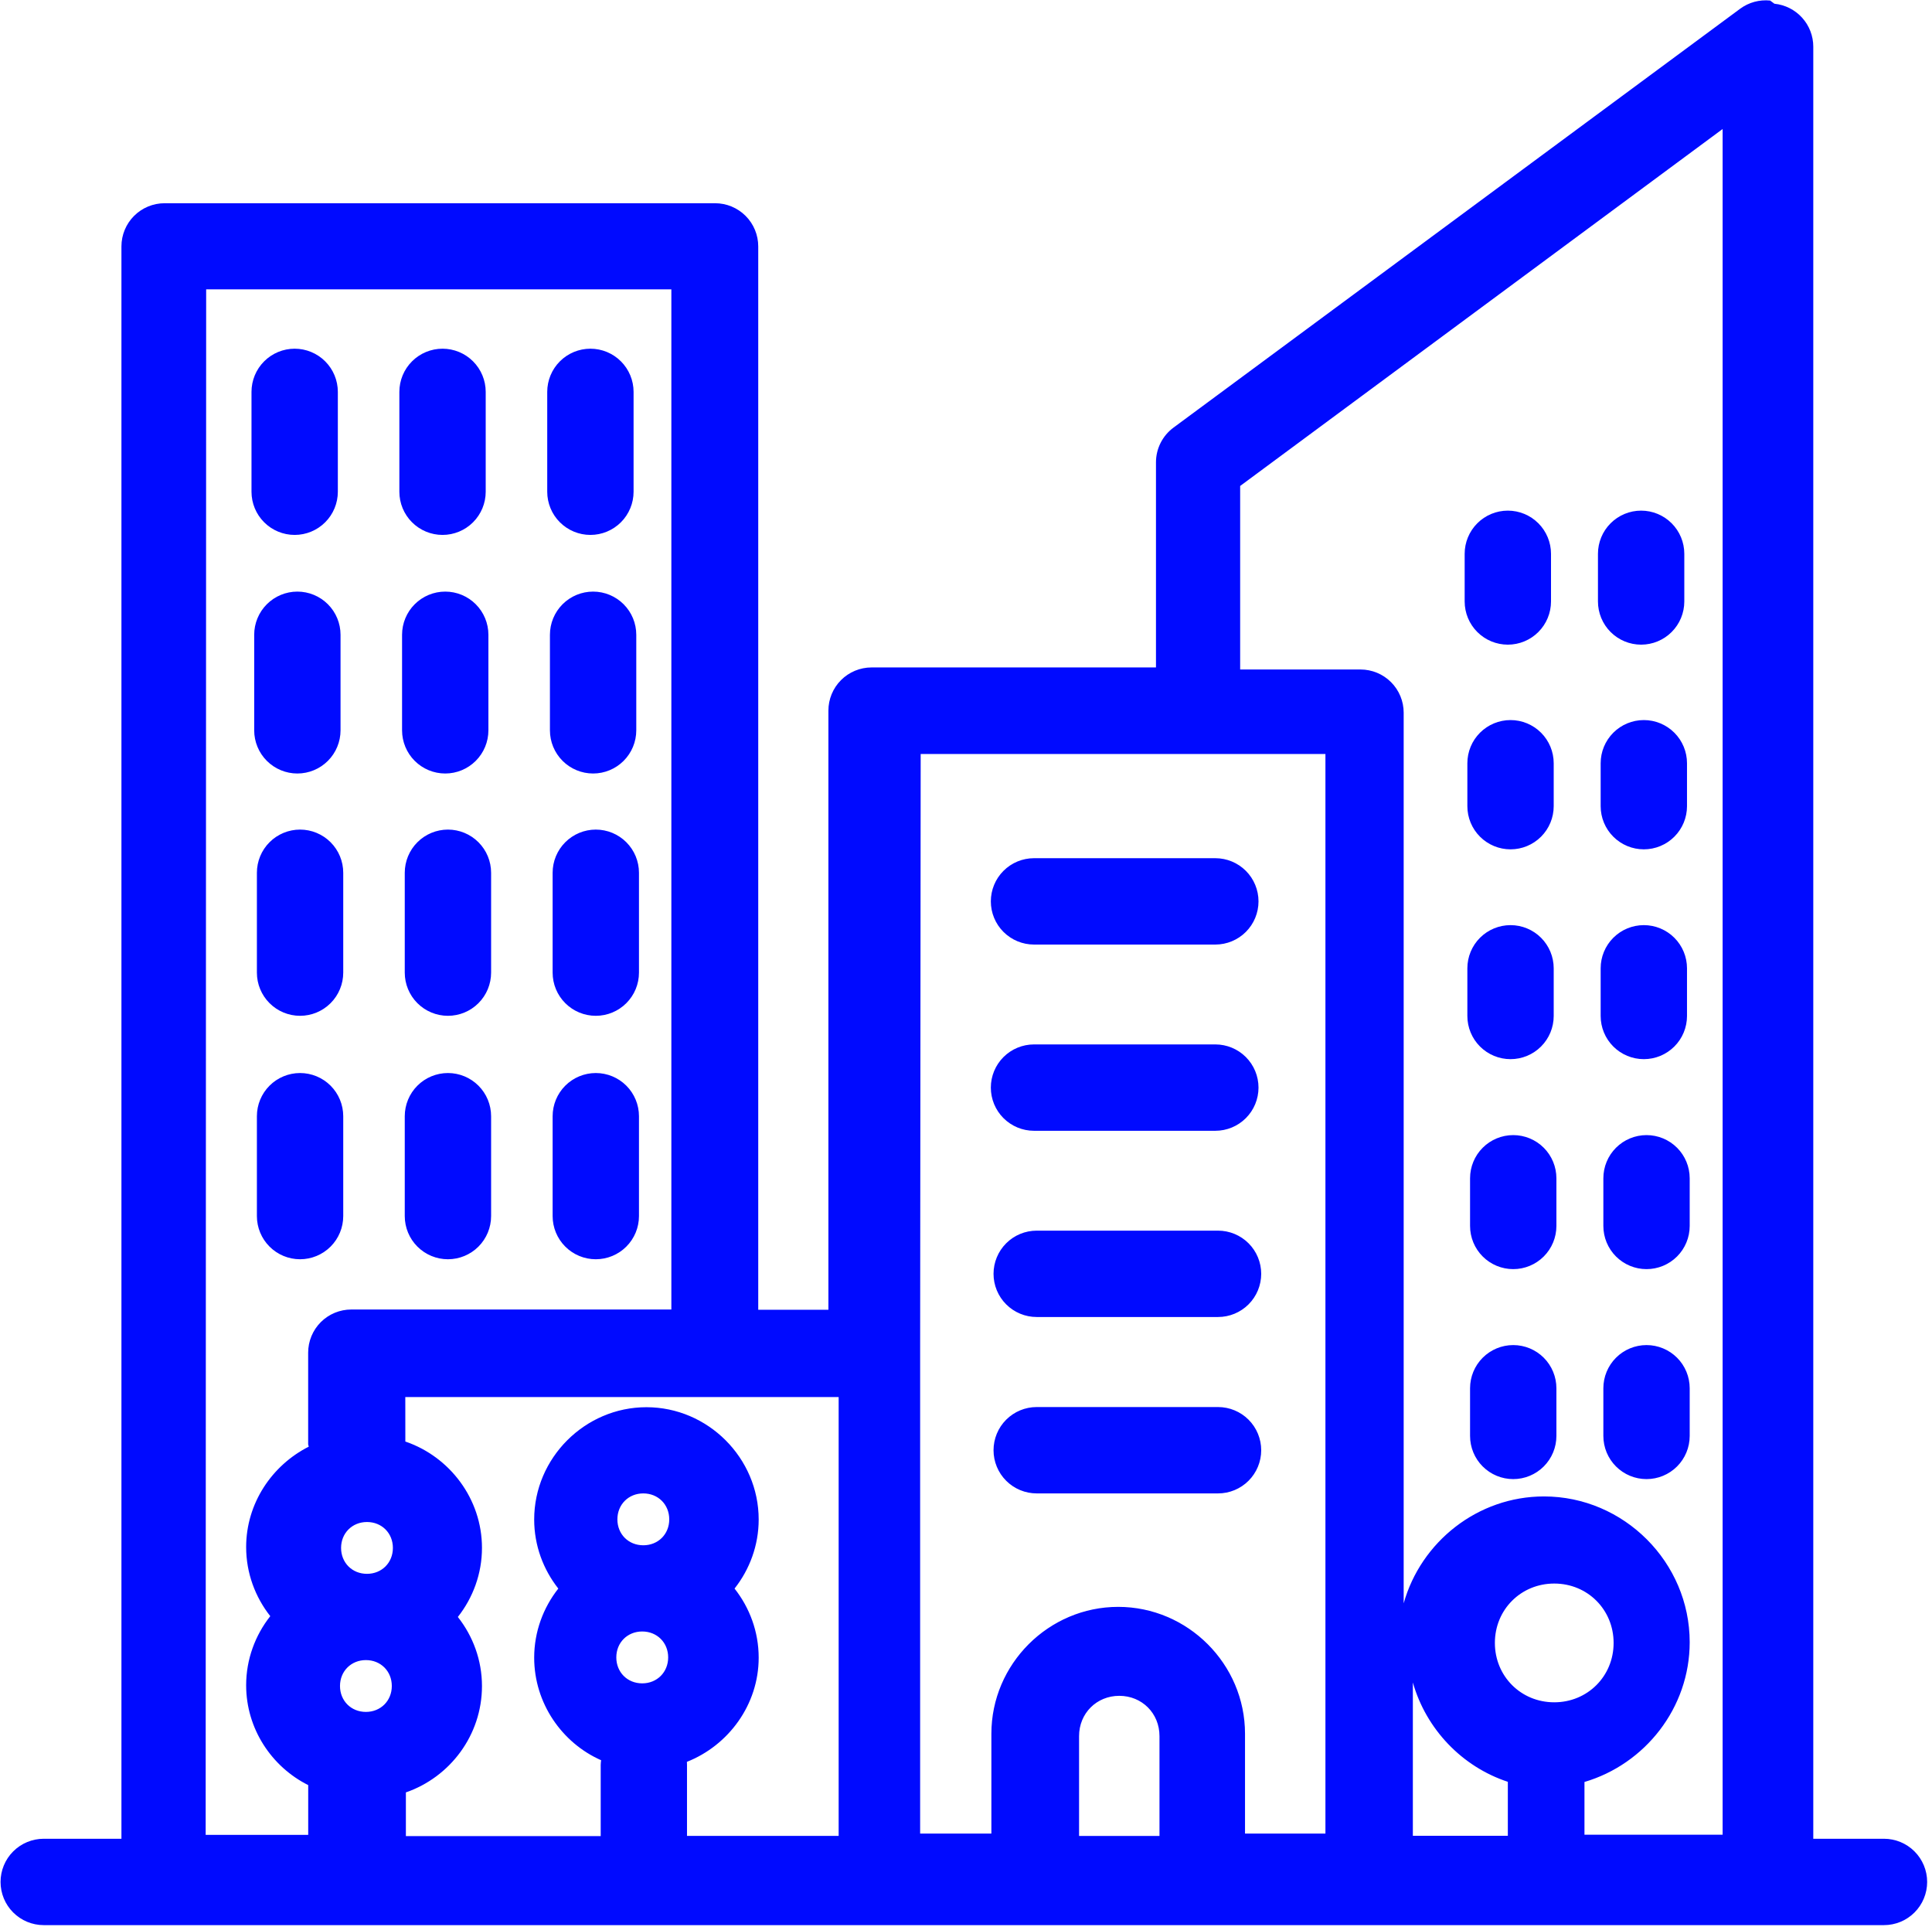 <svg width="358" height="357" viewBox="0 0 358 357" fill="none" xmlns="http://www.w3.org/2000/svg">
<path d="M328.002 0.1C326.032 -0.099 324.058 0.439 322.462 1.61L217.462 79.21C216.452 79.953 215.63 80.923 215.064 82.042C214.498 83.16 214.202 84.397 214.202 85.65V123.65H161.502C159.38 123.65 157.345 124.493 155.845 125.993C154.344 127.494 153.502 129.529 153.502 131.65V242.65H140.502V45.65C140.502 43.529 139.659 41.494 138.158 39.993C136.658 38.493 134.623 37.65 132.502 37.65H30.502C28.38 37.65 26.345 38.493 24.845 39.993C23.344 41.494 22.502 43.529 22.502 45.65V340.65H8.102C5.98 340.65 3.945 341.493 2.445 342.993C0.944 344.494 0.102 346.529 0.102 348.65C0.102 350.772 0.944 352.807 2.445 354.307C3.945 355.807 5.98 356.65 8.102 356.65H349.102C351.223 356.65 353.258 355.807 354.758 354.307C356.259 352.807 357.102 350.772 357.102 348.65C357.102 346.529 356.259 344.494 354.758 342.993C353.258 341.493 351.223 340.65 349.102 340.65H336.002V8.65C336.002 6.667 335.265 4.755 333.935 3.284C332.604 1.813 330.775 0.889 328.802 0.69L328.002 0.1ZM319.202 23.9V339.9H293.602V330.13C304.802 326.83 313.102 316.43 313.102 304.23C313.102 289.43 300.902 277.23 286.102 277.23C273.802 277.23 263.302 285.65 260.102 297.03V132.03C260.102 129.909 259.259 127.874 257.758 126.373C256.258 124.873 254.223 124.03 252.102 124.03H229.802V90.03L319.202 23.9ZM38.202 53.6H124.402V242.6H65.102C64.051 242.6 63.01 242.806 62.039 243.207C61.068 243.609 60.185 244.198 59.442 244.94C58.699 245.684 58.11 246.566 57.709 247.538C57.307 248.509 57.101 249.549 57.102 250.6V267.6C57.134 267.738 57.171 267.875 57.211 268.01C50.401 271.45 45.611 278.51 45.611 286.61C45.611 291.42 47.291 295.87 50.081 299.41C47.291 302.95 45.611 307.41 45.611 312.21C45.611 320.26 50.321 327.31 57.111 330.71V339.93H38.111L38.202 53.6ZM54.602 64.6C52.48 64.6 50.445 65.443 48.945 66.944C47.444 68.444 46.602 70.479 46.602 72.6V91.1C46.602 93.222 47.444 95.257 48.945 96.757C50.445 98.257 52.48 99.1 54.602 99.1C56.723 99.1 58.758 98.257 60.258 96.757C61.759 95.257 62.602 93.222 62.602 91.1V72.6C62.602 70.479 61.759 68.444 60.258 66.944C58.758 65.443 56.723 64.6 54.602 64.6ZM82.002 64.6C79.88 64.6 77.845 65.443 76.345 66.944C74.844 68.444 74.002 70.479 74.002 72.6V91.1C74.002 93.222 74.844 95.257 76.345 96.757C77.845 98.257 79.88 99.1 82.002 99.1C84.123 99.1 86.158 98.257 87.658 96.757C89.159 95.257 90.002 93.222 90.002 91.1V72.6C90.002 70.479 89.159 68.444 87.658 66.944C86.158 65.443 84.123 64.6 82.002 64.6ZM109.402 64.6C107.28 64.6 105.245 65.443 103.745 66.944C102.244 68.444 101.402 70.479 101.402 72.6V91.1C101.402 93.222 102.244 95.257 103.745 96.757C105.245 98.257 107.28 99.1 109.402 99.1C111.523 99.1 113.558 98.257 115.058 96.757C116.559 95.257 117.402 93.222 117.402 91.1V72.6C117.402 70.479 116.559 68.444 115.058 66.944C113.558 65.443 111.523 64.6 109.402 64.6ZM279.402 94.6C277.28 94.6 275.245 95.443 273.745 96.944C272.244 98.444 271.402 100.479 271.402 102.6V111.43C271.402 113.552 272.244 115.587 273.745 117.087C275.245 118.587 277.28 119.43 279.402 119.43C281.523 119.43 283.558 118.587 285.058 117.087C286.559 115.587 287.402 113.552 287.402 111.43V102.6C287.402 100.479 286.559 98.444 285.058 96.944C283.558 95.443 281.523 94.6 279.402 94.6ZM304.102 94.6C301.98 94.6 299.945 95.443 298.445 96.944C296.944 98.444 296.102 100.479 296.102 102.6V111.43C296.102 113.552 296.944 115.587 298.445 117.087C299.945 118.587 301.98 119.43 304.102 119.43C306.223 119.43 308.258 118.587 309.758 117.087C311.259 115.587 312.102 113.552 312.102 111.43V102.6C312.102 100.479 311.259 98.444 309.758 96.944C308.258 95.443 306.223 94.6 304.102 94.6ZM55.102 109.6C52.98 109.6 50.945 110.443 49.445 111.943C47.944 113.444 47.102 115.479 47.102 117.6V135.3C47.102 137.422 47.944 139.457 49.445 140.957C50.945 142.457 52.98 143.3 55.102 143.3C57.223 143.3 59.258 142.457 60.758 140.957C62.259 139.457 63.102 137.422 63.102 135.3V117.6C63.102 115.479 62.259 113.444 60.758 111.943C59.258 110.443 57.223 109.6 55.102 109.6ZM82.502 109.6C80.38 109.6 78.345 110.443 76.845 111.943C75.344 113.444 74.502 115.479 74.502 117.6V135.3C74.502 137.422 75.344 139.457 76.845 140.957C78.345 142.457 80.38 143.3 82.502 143.3C84.623 143.3 86.658 142.457 88.158 140.957C89.659 139.457 90.502 137.422 90.502 135.3V117.6C90.502 115.479 89.659 113.444 88.158 111.943C86.658 110.443 84.623 109.6 82.502 109.6ZM109.902 109.6C107.78 109.6 105.745 110.443 104.245 111.943C102.744 113.444 101.902 115.479 101.902 117.6V135.3C101.902 137.422 102.744 139.457 104.245 140.957C105.745 142.457 107.78 143.3 109.902 143.3C112.023 143.3 114.058 142.457 115.558 140.957C117.059 139.457 117.902 137.422 117.902 135.3V117.6C117.902 115.479 117.059 113.444 115.558 111.943C114.058 110.443 112.023 109.6 109.902 109.6ZM279.902 133.4C277.78 133.4 275.745 134.243 274.245 135.743C272.744 137.244 271.902 139.279 271.902 141.4V149.35C271.902 151.472 272.744 153.507 274.245 155.007C275.745 156.507 277.78 157.35 279.902 157.35C282.023 157.35 284.058 156.507 285.558 155.007C287.059 153.507 287.902 151.472 287.902 149.35V141.4C287.902 139.279 287.059 137.244 285.558 135.743C284.058 134.243 282.023 133.4 279.902 133.4ZM304.602 133.4C302.48 133.4 300.445 134.243 298.945 135.743C297.444 137.244 296.602 139.279 296.602 141.4V149.35C296.602 151.472 297.444 153.507 298.945 155.007C300.445 156.507 302.48 157.35 304.602 157.35C306.723 157.35 308.758 156.507 310.258 155.007C311.759 153.507 312.602 151.472 312.602 149.35V141.4C312.602 139.279 311.759 137.244 310.258 135.743C308.758 134.243 306.723 133.4 304.602 133.4ZM170.602 139.69H245.602V339.69H230.702V321.19C230.702 308.29 220.102 297.69 207.202 297.69C194.302 297.69 183.702 308.29 183.702 321.19V339.69H170.502V250.39L170.602 139.69ZM55.602 153.69C53.48 153.69 51.445 154.533 49.945 156.033C48.444 157.534 47.602 159.569 47.602 161.69V180.19C47.602 182.312 48.444 184.347 49.945 185.847C51.445 187.347 53.48 188.19 55.602 188.19C57.723 188.19 59.758 187.347 61.258 185.847C62.759 184.347 63.602 182.312 63.602 180.19V161.69C63.602 159.569 62.759 157.534 61.258 156.033C59.758 154.533 57.723 153.69 55.602 153.69ZM83.002 153.69C80.88 153.69 78.845 154.533 77.345 156.033C75.844 157.534 75.002 159.569 75.002 161.69V180.19C75.002 182.312 75.844 184.347 77.345 185.847C78.845 187.347 80.88 188.19 83.002 188.19C85.123 188.19 87.158 187.347 88.658 185.847C90.159 184.347 91.002 182.312 91.002 180.19V161.69C91.002 159.569 90.159 157.534 88.658 156.033C87.158 154.533 85.123 153.69 83.002 153.69ZM110.402 153.69C108.28 153.69 106.245 154.533 104.745 156.033C103.244 157.534 102.402 159.569 102.402 161.69V180.19C102.402 182.312 103.244 184.347 104.745 185.847C106.245 187.347 108.28 188.19 110.402 188.19C112.523 188.19 114.558 187.347 116.058 185.847C117.559 184.347 118.402 182.312 118.402 180.19V161.69C118.402 159.569 117.559 157.534 116.058 156.033C114.558 154.533 112.523 153.69 110.402 153.69ZM191.602 158.99C189.48 158.99 187.445 159.833 185.945 161.333C184.444 162.834 183.602 164.869 183.602 166.99C183.602 169.112 184.444 171.147 185.945 172.647C187.445 174.147 189.48 174.99 191.602 174.99H225.202C227.323 174.99 229.358 174.147 230.858 172.647C232.359 171.147 233.202 169.112 233.202 166.99C233.202 164.869 232.359 162.834 230.858 161.333C229.358 159.833 227.323 158.99 225.202 158.99H191.602ZM279.902 171.39C277.78 171.39 275.745 172.233 274.245 173.733C272.744 175.234 271.902 177.269 271.902 179.39V188.22C271.902 190.342 272.744 192.377 274.245 193.877C275.745 195.377 277.78 196.22 279.902 196.22C282.023 196.22 284.058 195.377 285.558 193.877C287.059 192.377 287.902 190.342 287.902 188.22V179.39C287.902 177.269 287.059 175.234 285.558 173.733C284.058 172.233 282.023 171.39 279.902 171.39ZM304.602 171.39C302.48 171.39 300.445 172.233 298.945 173.733C297.444 175.234 296.602 177.269 296.602 179.39V188.22C296.602 190.342 297.444 192.377 298.945 193.877C300.445 195.377 302.48 196.22 304.602 196.22C306.723 196.22 308.758 195.377 310.258 193.877C311.759 192.377 312.602 190.342 312.602 188.22V179.39C312.602 177.269 311.759 175.234 310.258 173.733C308.758 172.233 306.723 171.39 304.602 171.39ZM191.602 193.49C189.48 193.49 187.445 194.333 185.945 195.833C184.444 197.334 183.602 199.369 183.602 201.49C183.602 203.612 184.444 205.647 185.945 207.147C187.445 208.647 189.48 209.49 191.602 209.49H225.202C227.323 209.49 229.358 208.647 230.858 207.147C232.359 205.647 233.202 203.612 233.202 201.49C233.202 199.369 232.359 197.334 230.858 195.833C229.358 194.333 227.323 193.49 225.202 193.49H191.602ZM55.602 198.79C53.48 198.79 51.445 199.633 49.945 201.133C48.444 202.634 47.602 204.669 47.602 206.79V225.29C47.602 227.412 48.444 229.447 49.945 230.947C51.445 232.447 53.48 233.29 55.602 233.29C57.723 233.29 59.758 232.447 61.258 230.947C62.759 229.447 63.602 227.412 63.602 225.29V206.79C63.602 204.669 62.759 202.634 61.258 201.133C59.758 199.633 57.723 198.79 55.602 198.79ZM83.002 198.79C80.88 198.79 78.845 199.633 77.345 201.133C75.844 202.634 75.002 204.669 75.002 206.79V225.29C75.002 227.412 75.844 229.447 77.345 230.947C78.845 232.447 80.88 233.29 83.002 233.29C85.123 233.29 87.158 232.447 88.658 230.947C90.159 229.447 91.002 227.412 91.002 225.29V206.79C91.002 204.669 90.159 202.634 88.658 201.133C87.158 199.633 85.123 198.79 83.002 198.79ZM110.402 198.79C108.28 198.79 106.245 199.633 104.745 201.133C103.244 202.634 102.402 204.669 102.402 206.79V225.29C102.402 227.412 103.244 229.447 104.745 230.947C106.245 232.447 108.28 233.29 110.402 233.29C112.523 233.29 114.558 232.447 116.058 230.947C117.559 229.447 118.402 227.412 118.402 225.29V206.79C118.402 204.669 117.559 202.634 116.058 201.133C114.558 199.633 112.523 198.79 110.402 198.79ZM280.402 210.29C278.28 210.29 276.245 211.133 274.745 212.633C273.244 214.134 272.402 216.169 272.402 218.29V227.12C272.402 229.242 273.244 231.277 274.745 232.777C276.245 234.277 278.28 235.12 280.402 235.12C282.523 235.12 284.558 234.277 286.058 232.777C287.559 231.277 288.402 229.242 288.402 227.12V218.29C288.402 216.169 287.559 214.134 286.058 212.633C284.558 211.133 282.523 210.29 280.402 210.29ZM305.102 210.29C302.98 210.29 300.945 211.133 299.445 212.633C297.944 214.134 297.102 216.169 297.102 218.29V227.12C297.102 229.242 297.944 231.277 299.445 232.777C300.945 234.277 302.98 235.12 305.102 235.12C307.223 235.12 309.258 234.277 310.758 232.777C312.259 231.277 313.102 229.242 313.102 227.12V218.29C313.102 216.169 312.259 214.134 310.758 212.633C309.258 211.133 307.223 210.29 305.102 210.29ZM192.102 227.99C189.98 227.99 187.945 228.833 186.445 230.333C184.944 231.834 184.102 233.869 184.102 235.99C184.102 238.112 184.944 240.147 186.445 241.647C187.945 243.147 189.98 243.99 192.102 243.99H225.702C227.823 243.99 229.858 243.147 231.358 241.647C232.859 240.147 233.702 238.112 233.702 235.99C233.702 233.869 232.859 231.834 231.358 230.333C229.858 228.833 227.823 227.99 225.702 227.99H192.102ZM280.402 249.19C278.28 249.19 276.245 250.033 274.745 251.533C273.244 253.034 272.402 255.069 272.402 257.19V266.02C272.402 268.142 273.244 270.177 274.745 271.677C276.245 273.177 278.28 274.02 280.402 274.02C282.523 274.02 284.558 273.177 286.058 271.677C287.559 270.177 288.402 268.142 288.402 266.02V257.19C288.402 255.069 287.559 253.034 286.058 251.533C284.558 250.033 282.523 249.19 280.402 249.19ZM305.102 249.19C302.98 249.19 300.945 250.033 299.445 251.533C297.944 253.034 297.102 255.069 297.102 257.19V266.02C297.102 268.142 297.944 270.177 299.445 271.677C300.945 273.177 302.98 274.02 305.102 274.02C307.223 274.02 309.258 273.177 310.758 271.677C312.259 270.177 313.102 268.142 313.102 266.02V257.19C313.102 255.069 312.259 253.034 310.758 251.533C309.258 250.033 307.223 249.19 305.102 249.19ZM75.102 258.82H155.402V340.12H127.302V326.92C127.301 326.747 127.295 326.573 127.284 326.4C135.004 323.35 140.584 315.8 140.584 307.1C140.584 302.29 138.904 297.84 136.114 294.3C138.904 290.76 140.584 286.3 140.584 281.5C140.584 270.1 131.174 260.7 119.784 260.7C108.384 260.7 98.984 270.11 98.984 281.5C98.984 286.31 100.664 290.76 103.454 294.3C100.664 297.84 98.984 302.3 98.984 307.1C98.984 315.53 104.134 322.9 111.384 326.1C111.344 326.386 111.319 326.673 111.31 326.961V340.161H75.21V332.061C83.38 329.241 89.31 321.461 89.31 312.361C89.31 307.551 87.63 303.101 84.84 299.561C87.63 296.021 89.31 291.561 89.31 286.761C89.31 277.681 83.33 269.861 75.11 267.061L75.102 258.82ZM192.102 260.67C189.98 260.67 187.945 261.513 186.445 263.013C184.944 264.514 184.102 266.549 184.102 268.67C184.102 270.792 184.944 272.827 186.445 274.327C187.945 275.827 189.98 276.67 192.102 276.67H225.702C227.823 276.67 229.858 275.827 231.358 274.327C232.859 272.827 233.702 270.792 233.702 268.67C233.702 266.549 232.859 264.514 231.358 263.013C229.858 261.513 227.823 260.67 225.702 260.67H192.102ZM119.202 276.67C121.952 276.67 124.012 278.73 124.012 281.48C124.012 284.23 121.952 286.28 119.202 286.28C116.452 286.28 114.402 284.22 114.402 281.48C114.402 278.73 116.462 276.67 119.202 276.67ZM68.002 281.97C70.752 281.97 72.802 284.03 72.802 286.77C72.802 289.51 70.742 291.57 68.002 291.57C65.252 291.57 63.202 289.51 63.202 286.77C63.202 284.03 65.262 281.97 68.002 281.97ZM288.002 293.37C294.192 293.37 299.002 298.22 299.002 304.37C299.002 310.56 294.152 315.37 288.002 315.37C281.812 315.37 277.002 310.52 277.002 304.37C277.002 298.18 281.852 293.37 288.002 293.37ZM119.002 302.25C121.752 302.25 123.812 304.31 123.812 307.05C123.812 309.79 121.752 311.86 119.002 311.86C116.252 311.86 114.202 309.8 114.202 307.05C114.202 304.3 116.262 302.25 119.002 302.25ZM67.802 307.55C70.552 307.55 72.602 309.61 72.602 312.35C72.602 315.09 70.542 317.15 67.802 317.15C65.052 317.15 63.002 315.09 63.002 312.35C63.002 309.61 65.062 307.55 67.802 307.55ZM261.802 311.7C264.252 320.32 270.892 327.3 279.402 330.1V340.1H261.802V311.7ZM207.402 314.17C211.612 314.17 214.852 317.41 214.852 321.63V340.13H199.952V321.63C199.952 317.42 203.192 314.17 207.412 314.17H207.402Z" fill="#000AFF"/>
</svg>
